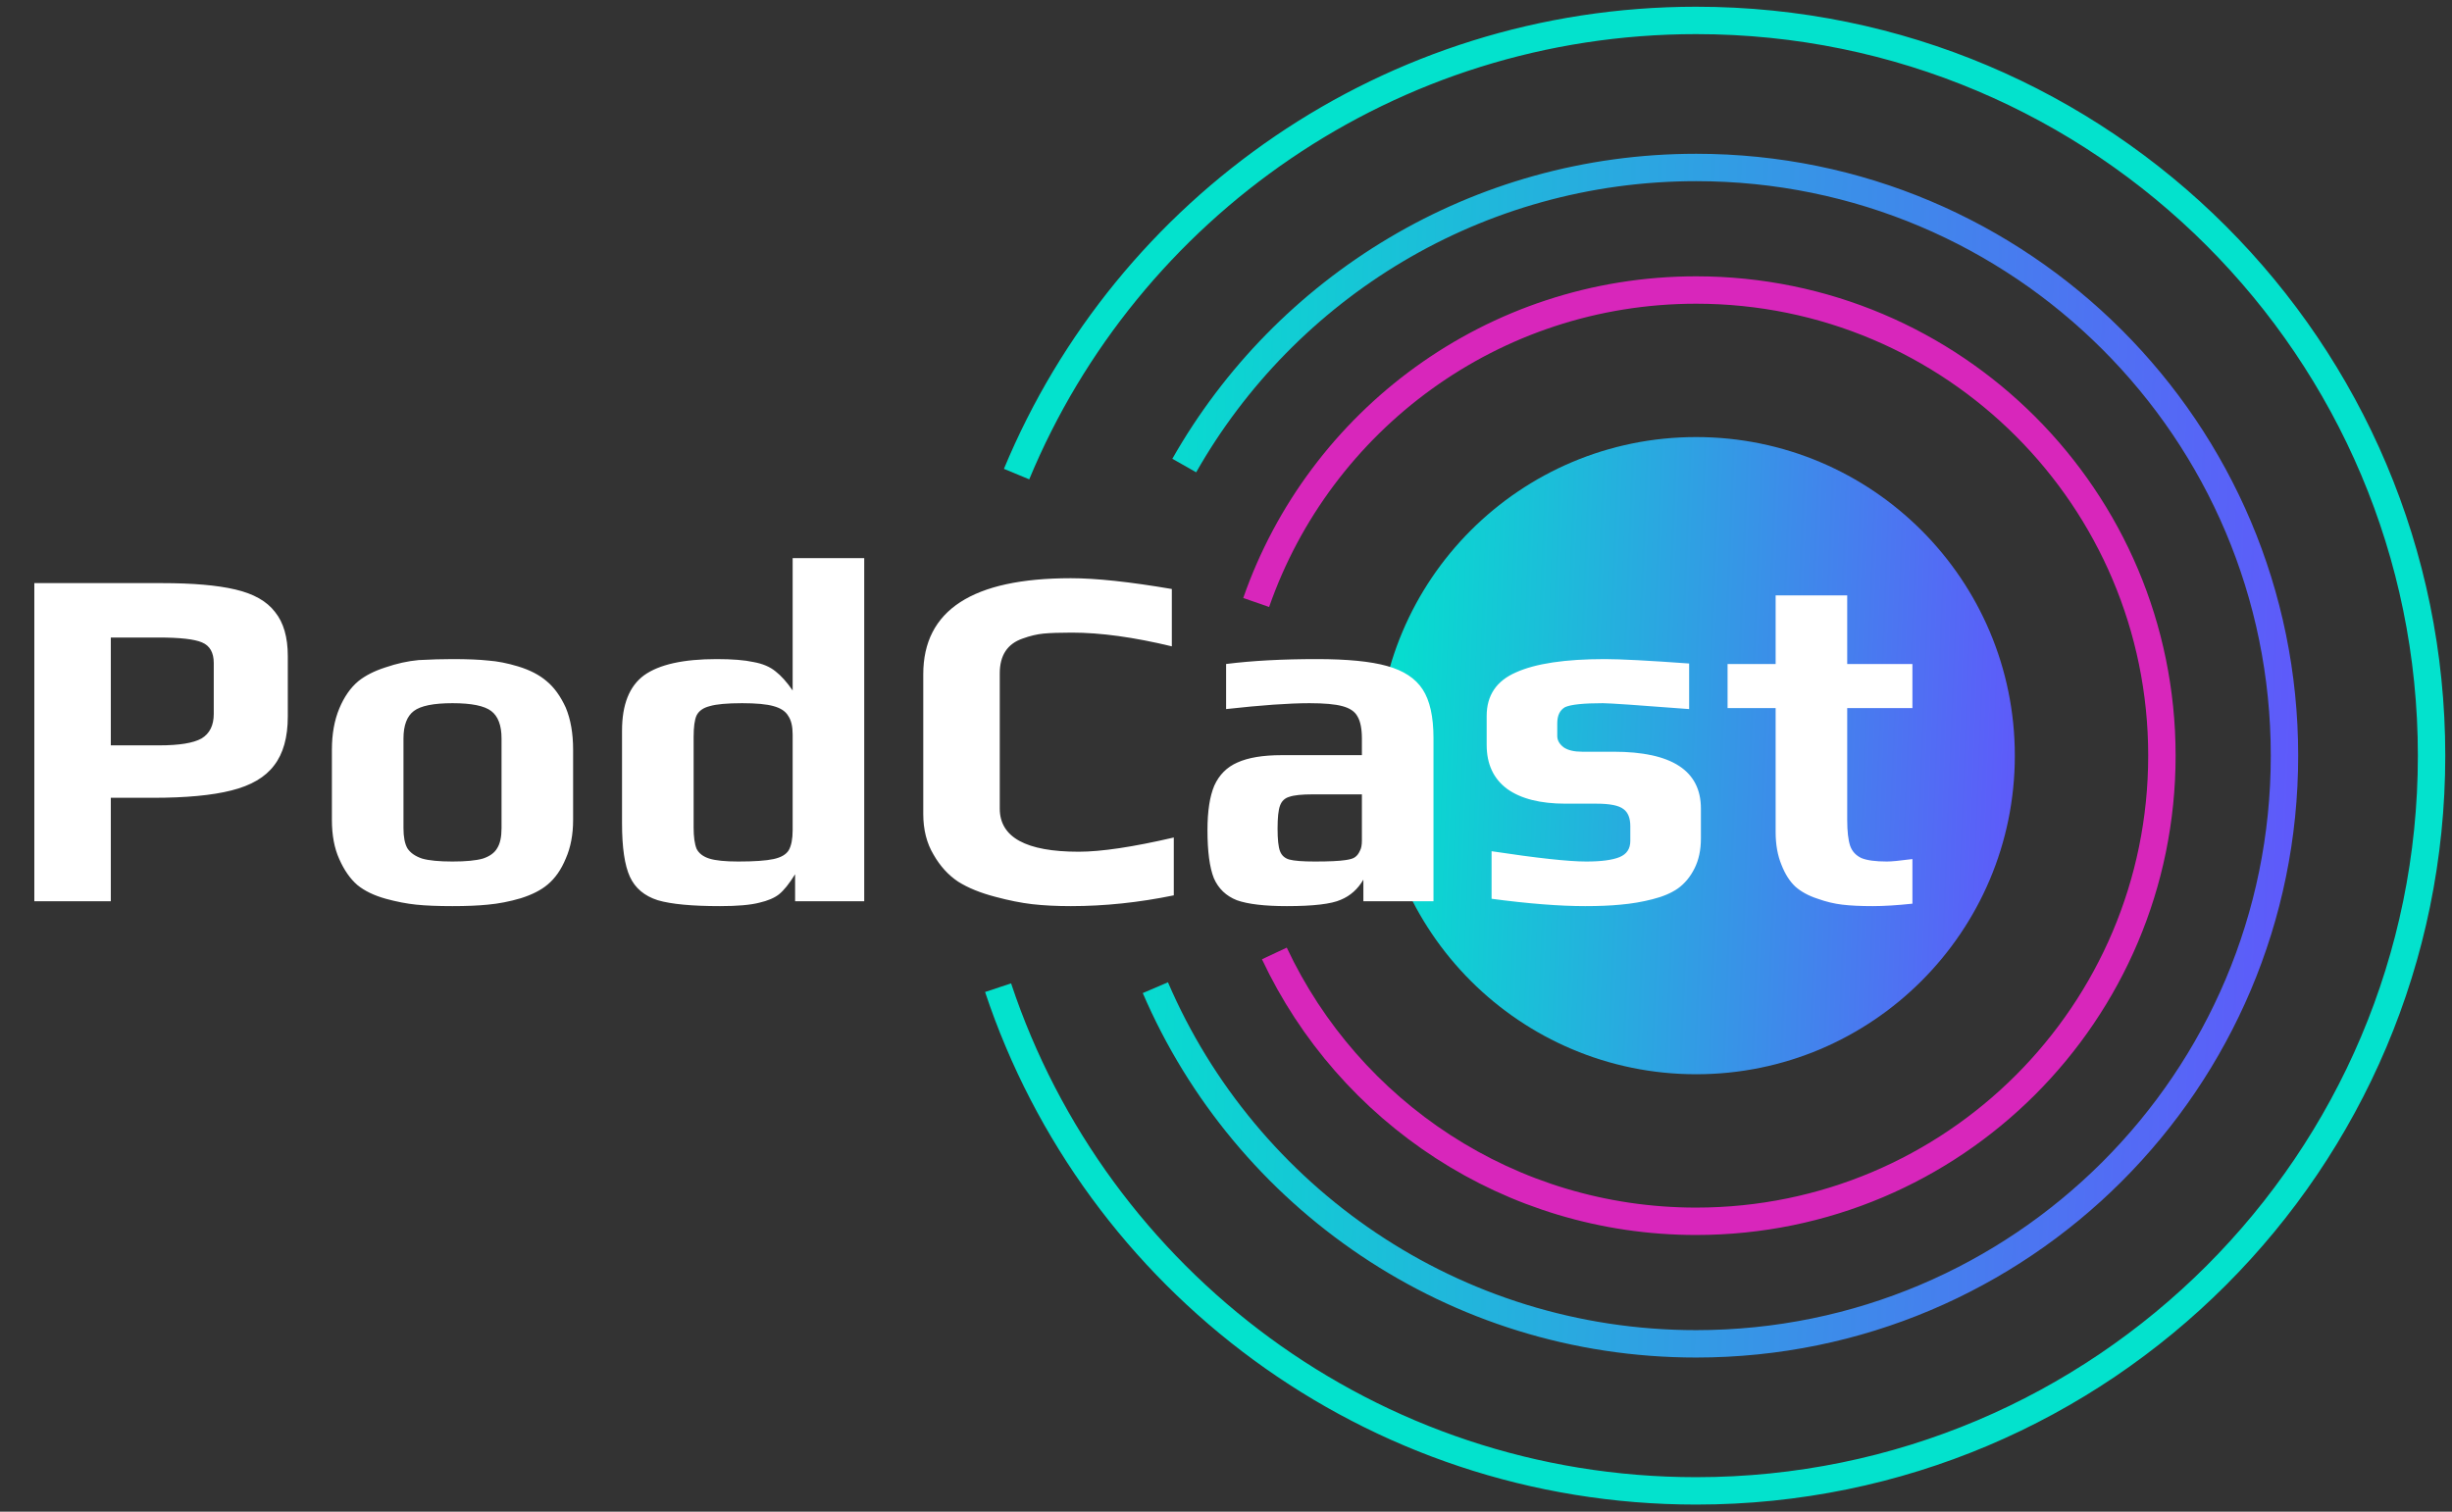 <svg width="120" height="74" viewBox="0 0 120 74" fill="none" xmlns="http://www.w3.org/2000/svg">
<rect x="0" y="0" width="120" height="74" fill="#333333" stroke="none"/>
<path d="M49.751 23.208C55.161 10.17 68.014 1 83.009 1C102.886 1 119 17.114 119 36.991C119 56.868 102.886 72.982 83.009 72.982C67.1 72.982 53.602 62.66 48.846 48.349" stroke="#03E2CD" stroke-width="1.341"/>
<path d="M57.957 22.789C62.907 14.076 72.272 8.198 83.009 8.198C98.911 8.198 111.802 21.089 111.802 36.991C111.802 52.893 98.911 65.784 83.009 65.784C71.14 65.784 60.949 58.603 56.543 48.349" stroke="url(#paint0_linear_564_407)" stroke-width="1.341"/>
<path d="M62.367 46.673C66.007 54.421 73.882 59.785 83.009 59.785C95.598 59.785 105.803 49.58 105.803 36.991C105.803 24.402 95.598 14.197 83.009 14.197C73.047 14.197 64.577 20.588 61.477 29.493" stroke="#D826BB" stroke-width="1.341"/>
<circle cx="83.009" cy="36.991" r="15.596" fill="url(#paint1_linear_564_407)"/>
<path d="M1.68 28.545H7.918C9.438 28.545 10.637 28.649 11.517 28.857C12.413 29.065 13.061 29.433 13.461 29.96C13.877 30.472 14.085 31.192 14.085 32.12V35.071C14.085 36.095 13.861 36.895 13.413 37.471C12.981 38.046 12.285 38.454 11.325 38.694C10.381 38.934 9.102 39.054 7.486 39.054H5.423V44.117H1.68V28.545ZM7.798 36.487C8.774 36.487 9.462 36.375 9.862 36.151C10.261 35.911 10.461 35.511 10.461 34.951V32.456C10.461 31.944 10.27 31.608 9.886 31.448C9.518 31.288 8.806 31.208 7.75 31.208H5.423V36.487H7.798ZM22.145 44.357C21.426 44.357 20.834 44.333 20.37 44.285C19.906 44.237 19.41 44.141 18.882 43.997C18.306 43.837 17.843 43.613 17.491 43.325C17.139 43.021 16.843 42.597 16.603 42.053C16.363 41.526 16.243 40.886 16.243 40.134V36.703C16.243 35.935 16.363 35.263 16.603 34.687C16.843 34.111 17.155 33.663 17.538 33.344C17.875 33.072 18.314 32.848 18.858 32.672C19.418 32.48 19.962 32.36 20.49 32.312C21.098 32.28 21.649 32.264 22.145 32.264C22.881 32.264 23.465 32.288 23.897 32.336C24.345 32.368 24.833 32.464 25.361 32.624C25.936 32.8 26.4 33.04 26.752 33.344C27.12 33.648 27.432 34.079 27.688 34.639C27.928 35.215 28.048 35.903 28.048 36.703V40.134C28.048 40.854 27.928 41.486 27.688 42.029C27.464 42.573 27.168 42.997 26.8 43.301C26.48 43.573 26.04 43.797 25.481 43.973C24.937 44.133 24.401 44.237 23.873 44.285C23.393 44.333 22.817 44.357 22.145 44.357ZM22.145 42.173C22.801 42.173 23.297 42.125 23.633 42.029C23.969 41.917 24.201 41.749 24.329 41.526C24.473 41.302 24.545 40.974 24.545 40.542V36.151C24.545 35.511 24.377 35.063 24.041 34.807C23.705 34.551 23.073 34.423 22.145 34.423C21.218 34.423 20.586 34.551 20.25 34.807C19.914 35.063 19.746 35.511 19.746 36.151V40.542C19.746 40.974 19.81 41.302 19.938 41.526C20.082 41.749 20.322 41.917 20.658 42.029C20.994 42.125 21.49 42.173 22.145 42.173ZM35.241 44.357C33.866 44.357 32.85 44.261 32.194 44.069C31.538 43.861 31.082 43.477 30.826 42.917C30.57 42.357 30.442 41.486 30.442 40.302V35.767C30.442 34.487 30.802 33.584 31.522 33.056C32.258 32.528 33.442 32.264 35.073 32.264C35.841 32.264 36.441 32.312 36.873 32.408C37.321 32.488 37.681 32.64 37.953 32.864C38.224 33.072 38.505 33.384 38.792 33.8V27.321H42.295V44.117H38.912V42.797C38.624 43.261 38.361 43.589 38.121 43.781C37.897 43.957 37.577 44.093 37.161 44.189C36.729 44.301 36.089 44.357 35.241 44.357ZM36.129 42.173C36.913 42.173 37.489 42.133 37.857 42.053C38.224 41.974 38.472 41.83 38.6 41.622C38.728 41.398 38.792 41.07 38.792 40.638V35.959C38.792 35.559 38.72 35.255 38.577 35.047C38.449 34.823 38.209 34.663 37.857 34.567C37.521 34.471 37.009 34.423 36.321 34.423C35.585 34.423 35.057 34.471 34.737 34.567C34.417 34.647 34.202 34.799 34.09 35.023C33.994 35.231 33.946 35.583 33.946 36.079V40.518C33.946 40.966 33.994 41.31 34.09 41.55C34.202 41.773 34.41 41.934 34.713 42.029C35.017 42.125 35.489 42.173 36.129 42.173ZM52.407 44.357C51.703 44.357 51.071 44.325 50.511 44.261C49.967 44.197 49.367 44.077 48.712 43.901C47.976 43.709 47.368 43.461 46.888 43.157C46.408 42.837 46.008 42.397 45.688 41.837C45.352 41.278 45.184 40.614 45.184 39.846V33.008C45.184 29.872 47.592 28.305 52.407 28.305C53.638 28.305 55.286 28.481 57.349 28.833V31.64C55.494 31.192 53.862 30.968 52.455 30.968C51.863 30.968 51.399 30.984 51.063 31.016C50.743 31.048 50.407 31.128 50.055 31.256C49.303 31.512 48.928 32.08 48.928 32.96V39.582C48.928 40.99 50.215 41.694 52.791 41.694C53.894 41.694 55.446 41.462 57.445 40.998V43.829C55.734 44.181 54.054 44.357 52.407 44.357ZM62.98 44.357C61.893 44.357 61.077 44.261 60.533 44.069C60.005 43.861 59.629 43.501 59.405 42.989C59.197 42.461 59.093 41.678 59.093 40.638C59.093 39.71 59.205 38.982 59.429 38.454C59.669 37.926 60.045 37.551 60.557 37.327C61.085 37.087 61.805 36.967 62.716 36.967H66.651V36.175C66.651 35.679 66.579 35.311 66.435 35.071C66.308 34.831 66.059 34.663 65.692 34.567C65.34 34.471 64.804 34.423 64.084 34.423C63.092 34.423 61.733 34.519 60.005 34.711V32.504C61.269 32.344 62.748 32.264 64.444 32.264C65.932 32.264 67.075 32.376 67.875 32.6C68.691 32.824 69.275 33.208 69.627 33.752C69.979 34.295 70.154 35.087 70.154 36.127V44.117H66.723V43.061C66.451 43.525 66.084 43.853 65.62 44.045C65.156 44.253 64.276 44.357 62.98 44.357ZM64.348 42.173C65.052 42.173 65.556 42.149 65.86 42.101C66.084 42.069 66.236 42.022 66.316 41.958C66.411 41.894 66.491 41.789 66.555 41.646C66.619 41.534 66.651 41.366 66.651 41.142V38.886H64.252C63.708 38.886 63.324 38.926 63.1 39.006C62.876 39.07 62.724 39.214 62.644 39.438C62.564 39.646 62.524 40.022 62.524 40.566C62.524 41.094 62.564 41.462 62.644 41.669C62.724 41.877 62.876 42.014 63.1 42.077C63.34 42.141 63.756 42.173 64.348 42.173ZM77.58 44.357C76.332 44.357 74.804 44.237 72.997 43.997V41.669C75.22 42.005 76.764 42.173 77.627 42.173C78.363 42.173 78.907 42.101 79.259 41.958C79.611 41.813 79.787 41.55 79.787 41.166V40.446C79.787 40.046 79.675 39.766 79.451 39.606C79.227 39.43 78.787 39.342 78.131 39.342H76.62C75.388 39.342 74.436 39.102 73.764 38.622C73.093 38.126 72.757 37.407 72.757 36.463V35.047C72.757 34.039 73.237 33.328 74.196 32.912C75.156 32.48 76.604 32.264 78.539 32.264C79.307 32.264 80.683 32.336 82.666 32.48V34.711C80.171 34.519 78.763 34.423 78.443 34.423C77.5 34.423 76.884 34.487 76.596 34.615C76.34 34.759 76.212 35.023 76.212 35.407V36.031C76.212 36.239 76.316 36.423 76.524 36.583C76.732 36.727 77.036 36.799 77.436 36.799H78.971C81.819 36.799 83.242 37.727 83.242 39.582V41.046C83.242 41.606 83.138 42.093 82.93 42.509C82.722 42.925 82.45 43.253 82.114 43.493C81.794 43.717 81.379 43.893 80.867 44.021C80.371 44.149 79.851 44.237 79.307 44.285C78.811 44.333 78.235 44.357 77.58 44.357ZM91.65 44.357C91.058 44.357 90.562 44.333 90.162 44.285C89.762 44.237 89.362 44.141 88.962 43.997C88.514 43.853 88.146 43.653 87.858 43.397C87.587 43.141 87.362 42.789 87.187 42.341C86.995 41.877 86.899 41.342 86.899 40.734V34.663H84.547V32.504H86.899V29.145H90.402V32.504H93.593V34.663H90.402V40.134C90.402 40.694 90.45 41.118 90.546 41.406C90.642 41.678 90.826 41.877 91.098 42.005C91.37 42.117 91.785 42.173 92.345 42.173C92.569 42.173 92.985 42.133 93.593 42.053V44.237C92.841 44.317 92.193 44.357 91.65 44.357Z" fill="white"/>
<defs>
<linearGradient id="paint0_linear_564_407" x1="54.216" y1="17.291" x2="115.447" y2="19.702" gradientUnits="userSpaceOnUse">
<stop stop-color="#03E2CD"/>
<stop offset="1" stop-color="#6254FC"/>
</linearGradient>
<linearGradient id="paint1_linear_564_407" x1="67.413" y1="26.32" x2="100.58" y2="27.626" gradientUnits="userSpaceOnUse">
<stop stop-color="#03E2CD"/>
<stop offset="1" stop-color="#6254FC"/>
</linearGradient>
</defs>
</svg>
